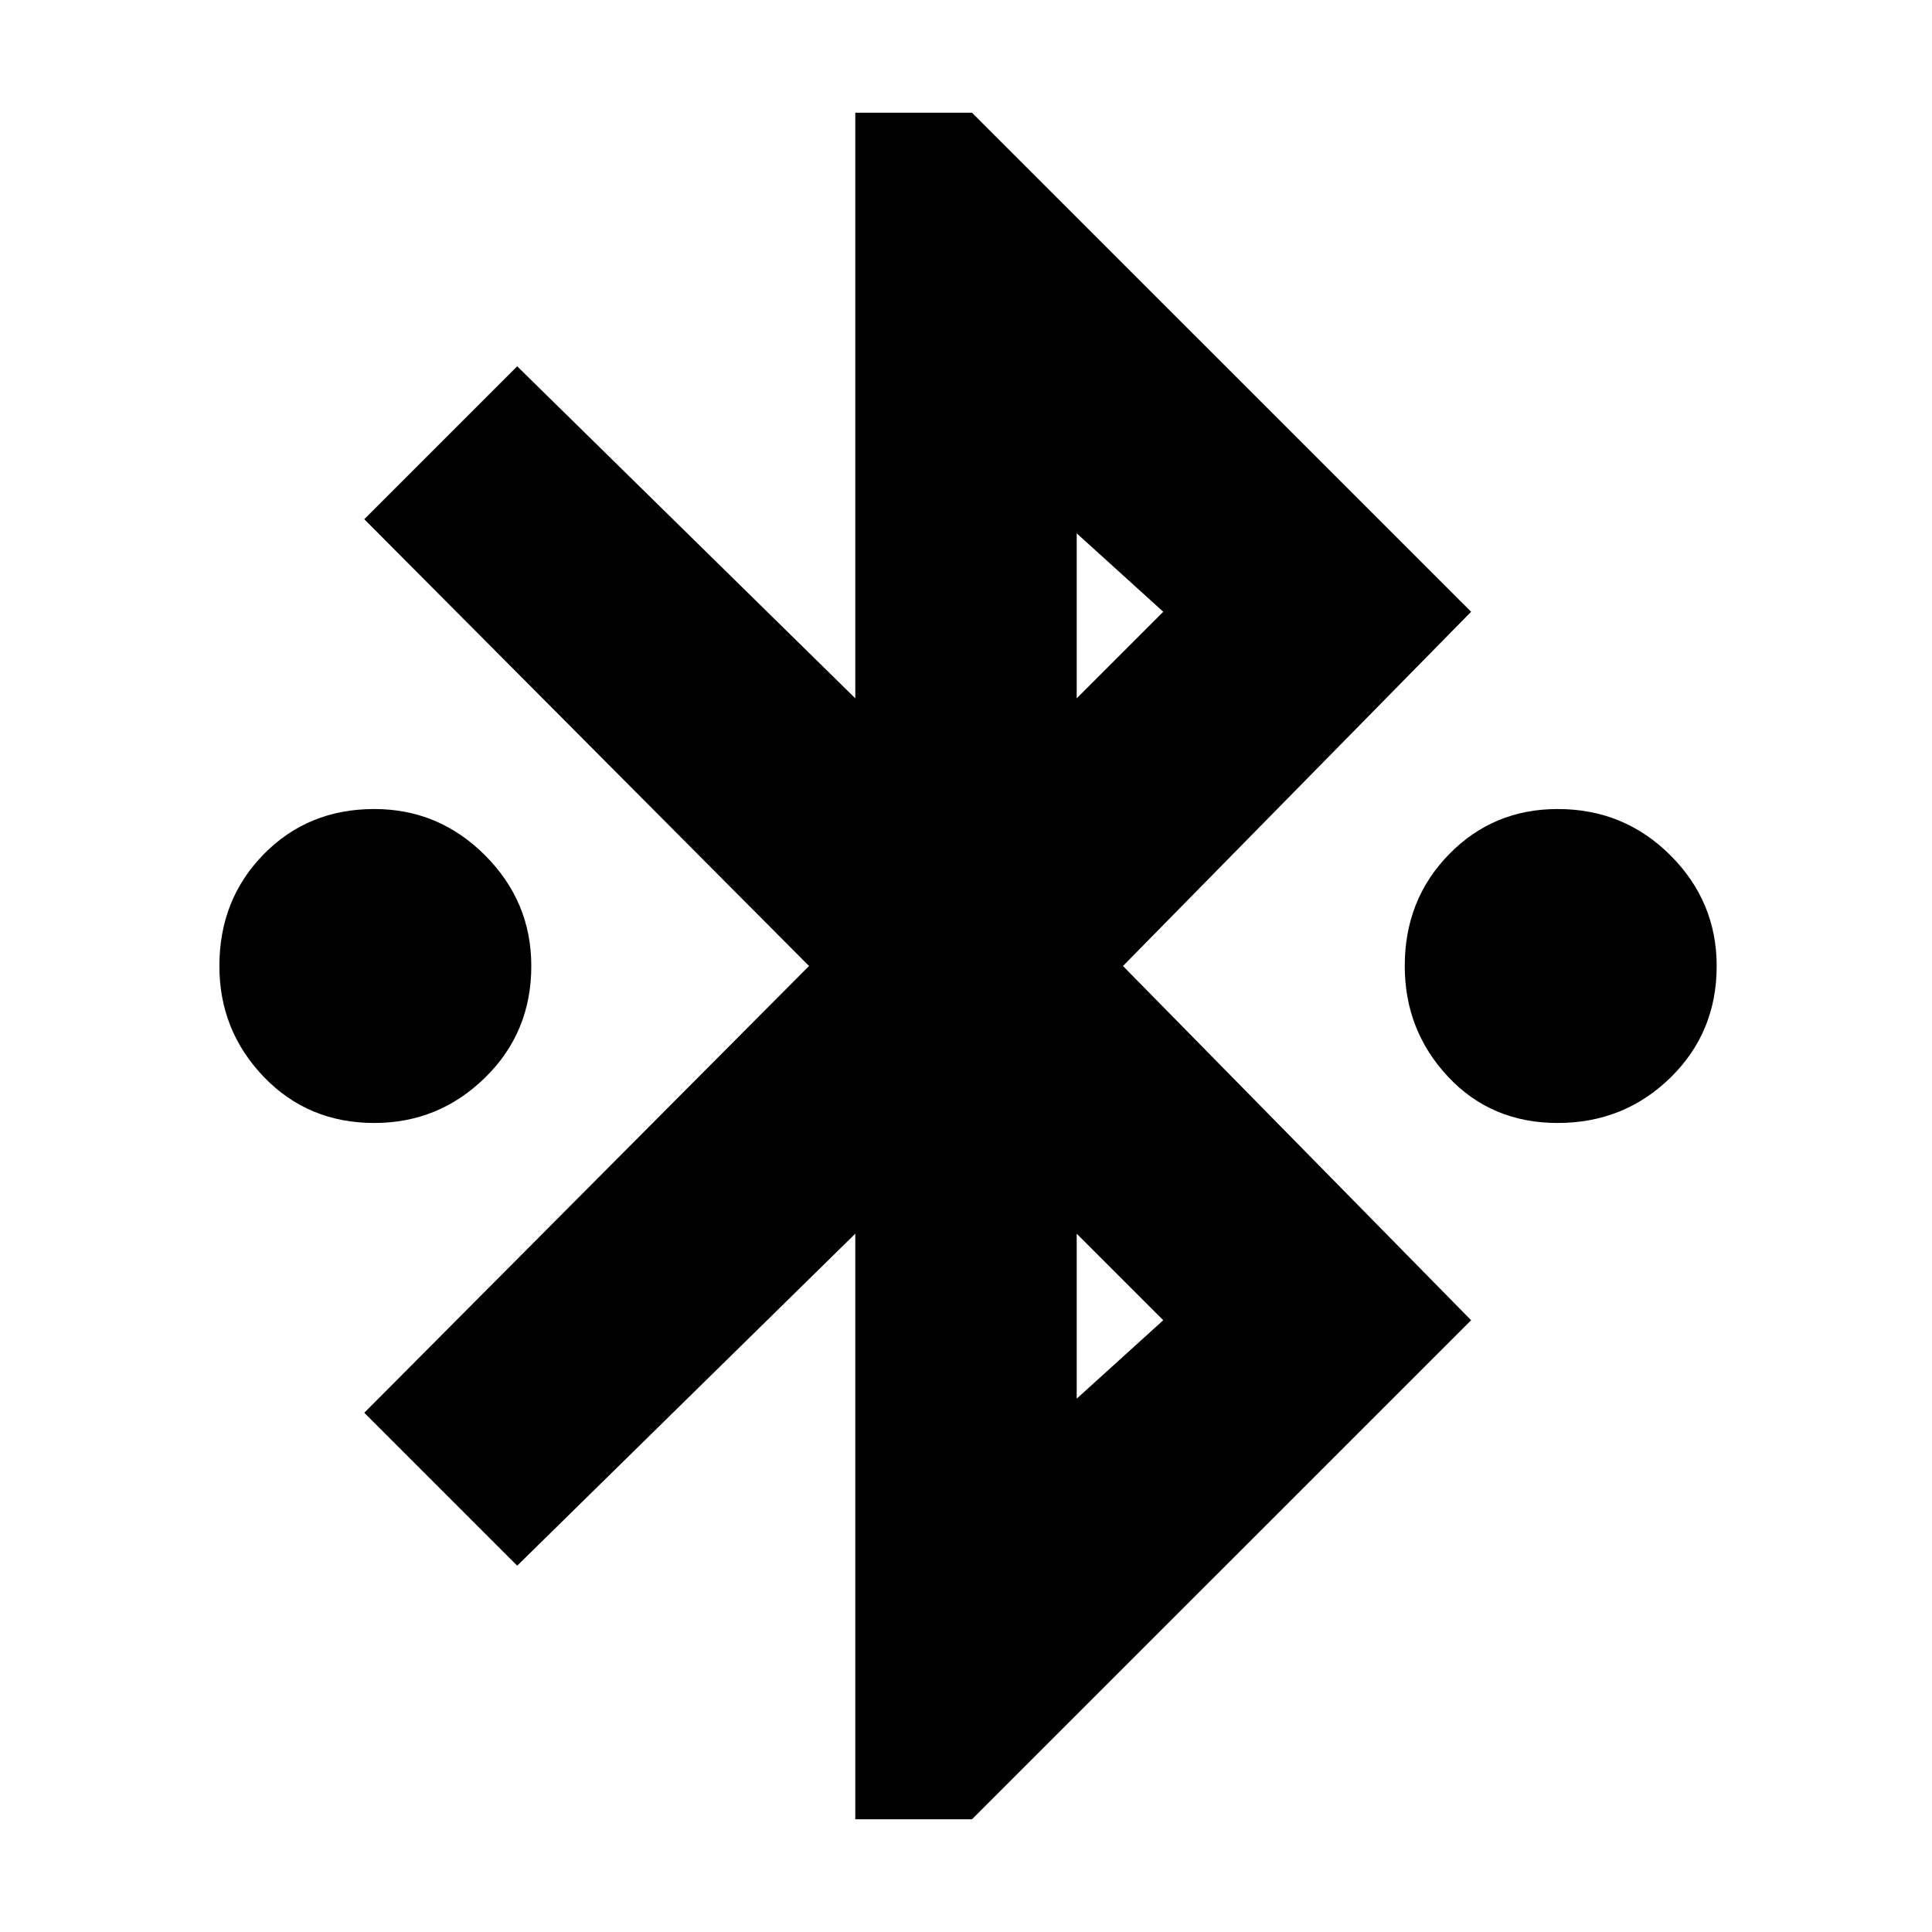 <svg xmlns="http://www.w3.org/2000/svg" height="20" width="20"><path d="M8.854 18.833v-6.062l-3.5 3.437-1.583-1.583L8.375 10 3.771 5.375l1.583-1.583 3.5 3.437V1.167h1.208l5.167 5.166L11.625 10l3.604 3.667-5.167 5.166Zm2.292-11.604.896-.896-.896-.812Zm0 7.25.896-.812-.896-.896Zm-7.271-2.854q-.687 0-1.146-.479-.458-.479-.458-1.146 0-.688.458-1.156.459-.469 1.146-.469.667 0 1.146.479Q5.5 9.333 5.5 10q0 .688-.479 1.156-.479.469-1.146.469Zm12.25 0q-.687 0-1.135-.479-.448-.479-.448-1.146 0-.688.458-1.156.458-.469 1.125-.469.687 0 1.167.479.479.479.479 1.146 0 .688-.479 1.156-.48.469-1.167.469Z"/></svg>